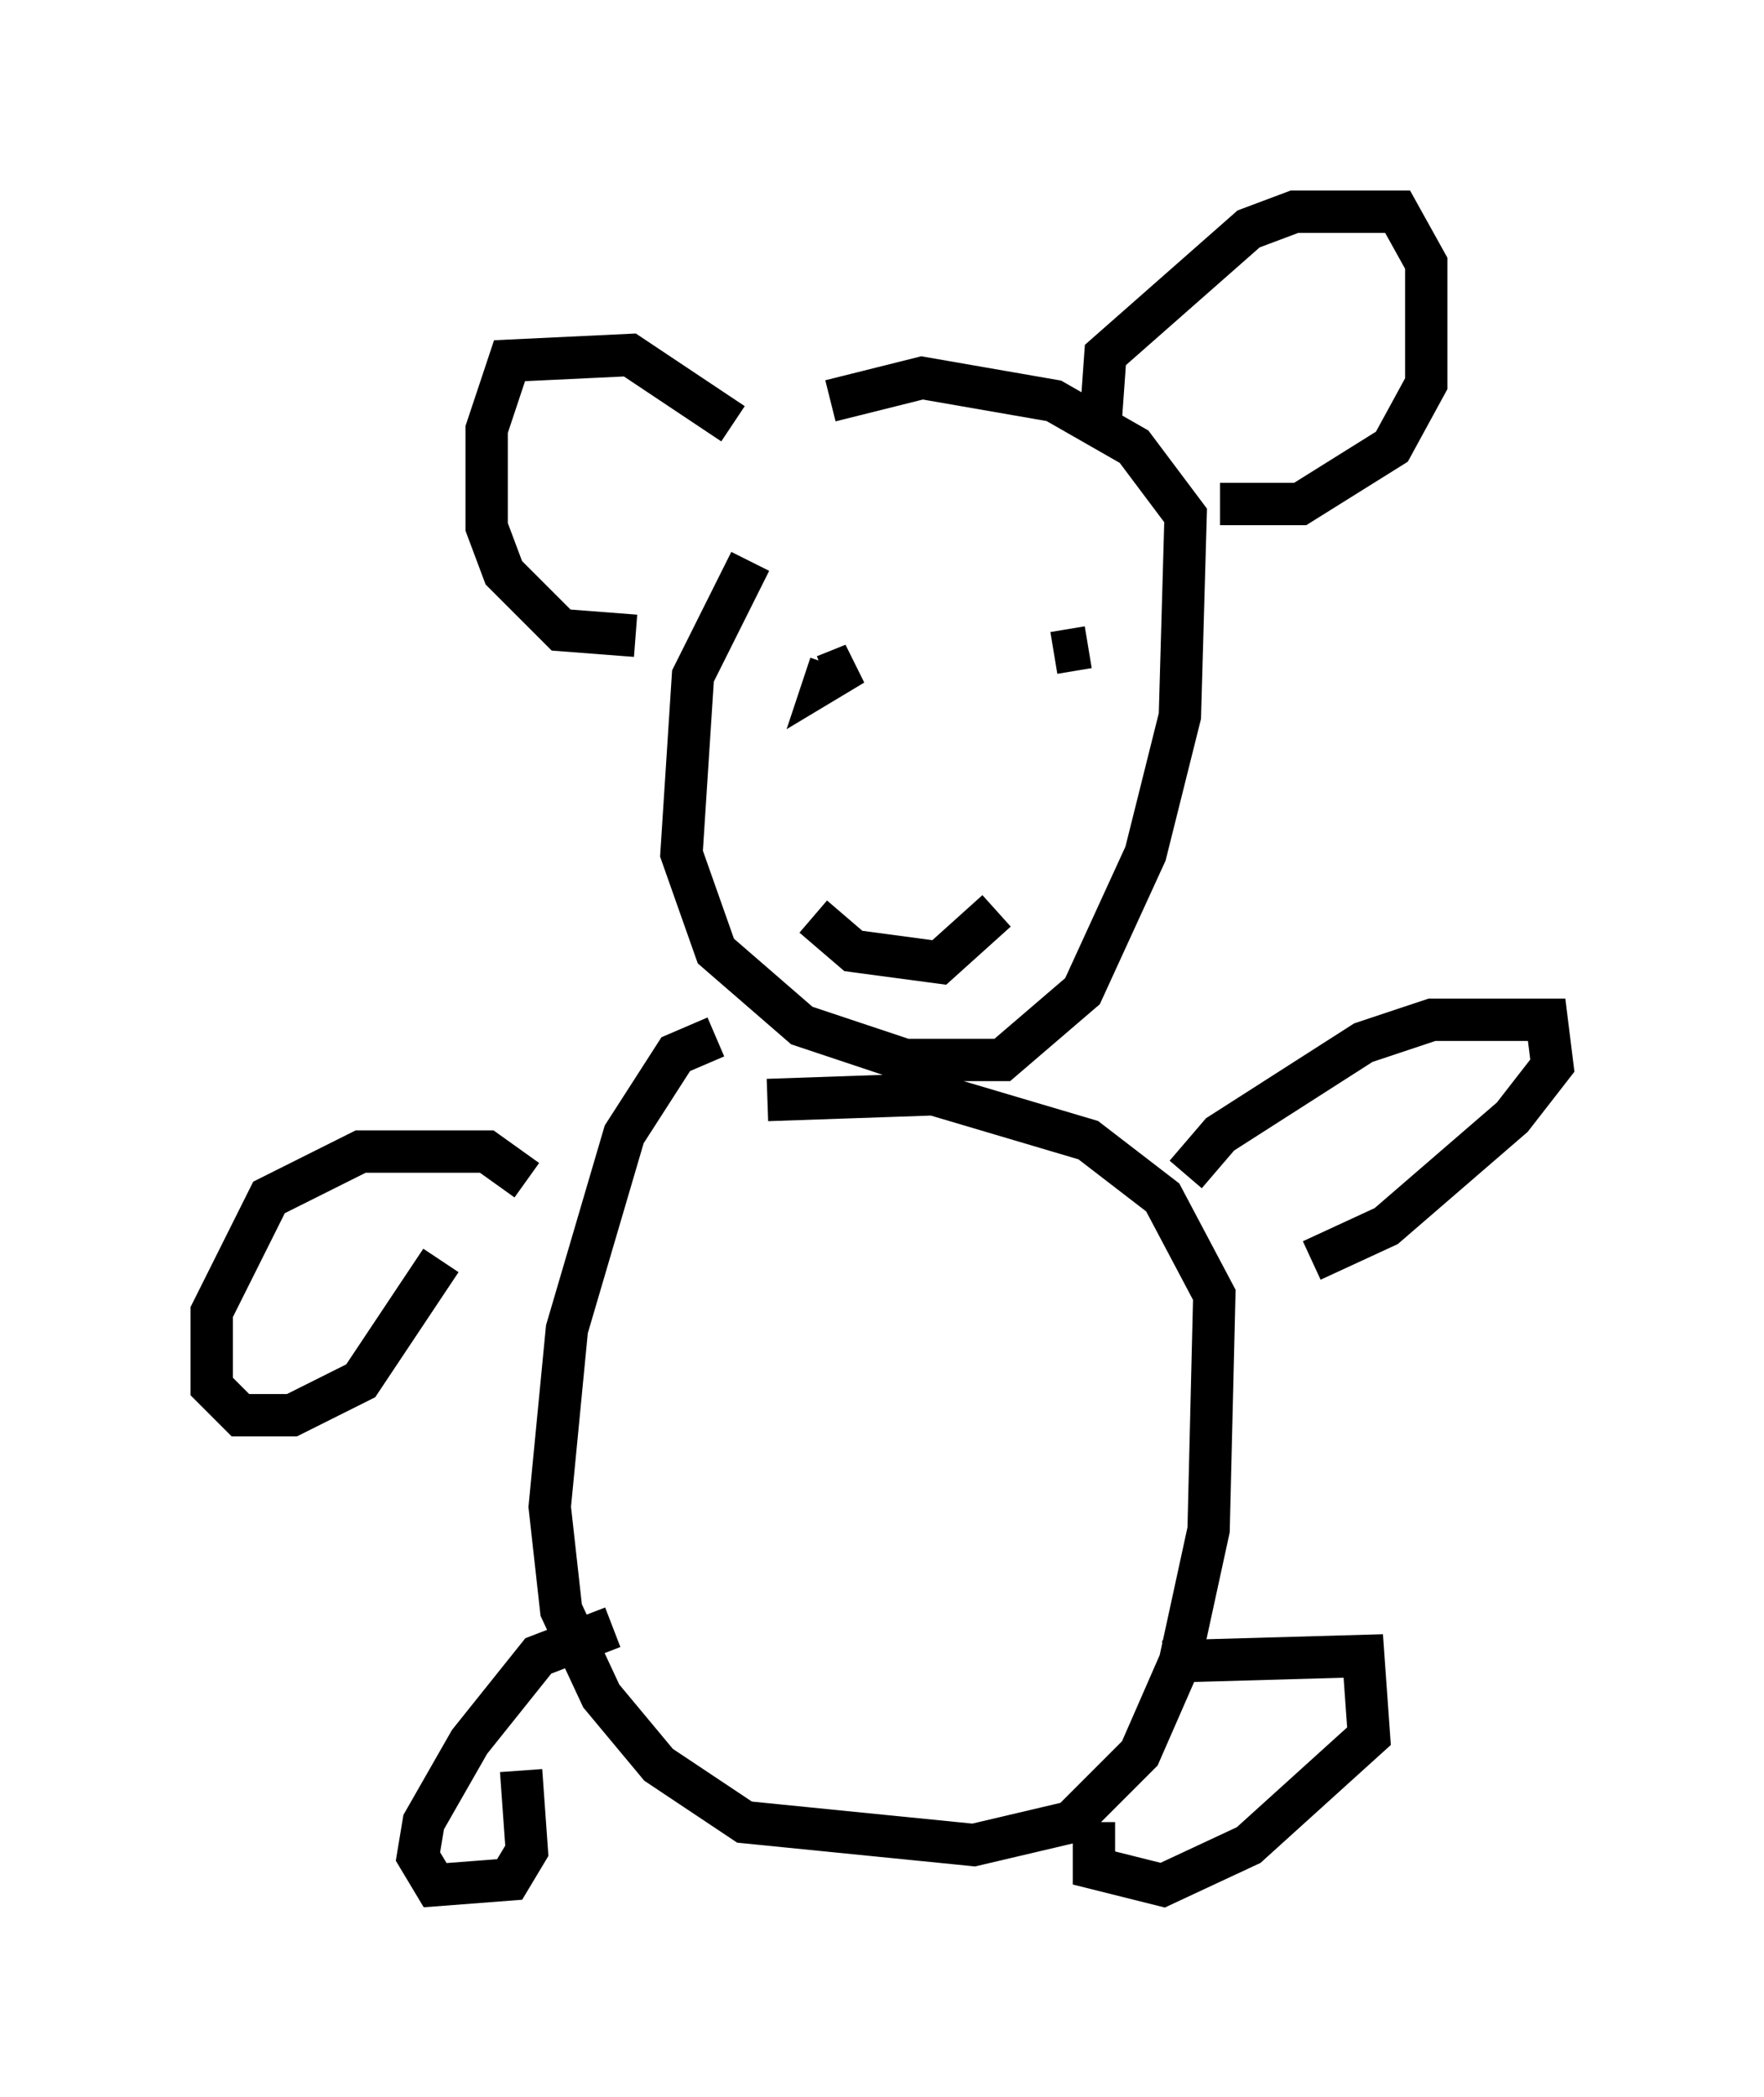 <?xml version="1.0" encoding="utf-8" ?>
<svg baseProfile="full" height="49.512" version="1.1" width="41.664" xmlns="http://www.w3.org/2000/svg" xmlns:ev="http://www.w3.org/2001/xml-events" xmlns:xlink="http://www.w3.org/1999/xlink"><defs /><rect fill="white" height="49.512" width="41.664" x="0" y="0" /><path d="M19.073, 11.631 m-1.353, 1.624 l-1.353, 2.706 -0.271, 4.195 l0.812, 2.3 2.03, 1.759 l2.436, 0.812 2.3, 0.0 l1.894, -1.624 1.488, -3.248 l0.812, -3.248 0.135, -4.736 l-1.218, -1.624 -1.894, -1.083 l-3.112, -0.541 -2.165, 0.541 m-2.706, 15.02 l-0.947, 0.406 -1.218, 1.894 l-1.353, 4.601 -0.406, 4.195 l0.271, 2.436 0.947, 2.03 l1.353, 1.624 2.03, 1.353 l5.413, 0.541 2.3, -0.541 l1.624, -1.624 0.947, -2.165 l0.677, -3.112 0.135, -5.548 l-1.218, -2.3 -1.759, -1.353 l-3.654, -1.083 -3.924, 0.135 m-5.683, 1.894 l-0.947, -0.677 -2.977, 0.0 l-2.165, 1.083 -1.353, 2.706 l0.0, 1.759 0.677, 0.677 l1.218, 0.0 1.624, -0.812 l1.894, -2.842 m17.591, -2.03 l0.812, -0.947 3.383, -2.165 l1.624, -0.541 2.706, 0.0 l0.135, 1.083 -0.947, 1.218 l-2.977, 2.571 -1.759, 0.812 m-16.509, 8.66 l-1.759, 0.677 -1.624, 2.03 l-1.083, 1.894 -0.135, 0.812 l0.406, 0.677 1.759, -0.135 l0.406, -0.677 -0.135, -1.894 m15.155, -2.571 l4.736, -0.135 0.135, 1.894 l-2.842, 2.571 -2.03, 0.947 l-1.624, -0.406 0.0, -1.083 m-8.525, -33.017 l-2.436, -1.624 -2.842, 0.135 l-0.541, 1.624 0.0, 2.3 l0.406, 1.083 1.353, 1.353 l1.759, 0.135 m10.961, -4.736 l0.135, -1.894 3.383, -2.977 l1.083, -0.406 2.436, 0.0 l0.677, 1.218 0.0, 2.842 l-0.812, 1.488 -2.165, 1.353 l-1.894, 0.0 m-9.337, 4.059 l0.677, -0.271 -0.677, 0.406 l0.135, -0.406 m5.277, -0.271 l0.812, -0.135 -0.812, 0.135 m-5.683, 6.225 l0.947, 0.812 2.03, 0.271 l1.353, -1.218 " fill="none" stroke="black" stroke-width="1" /></svg>